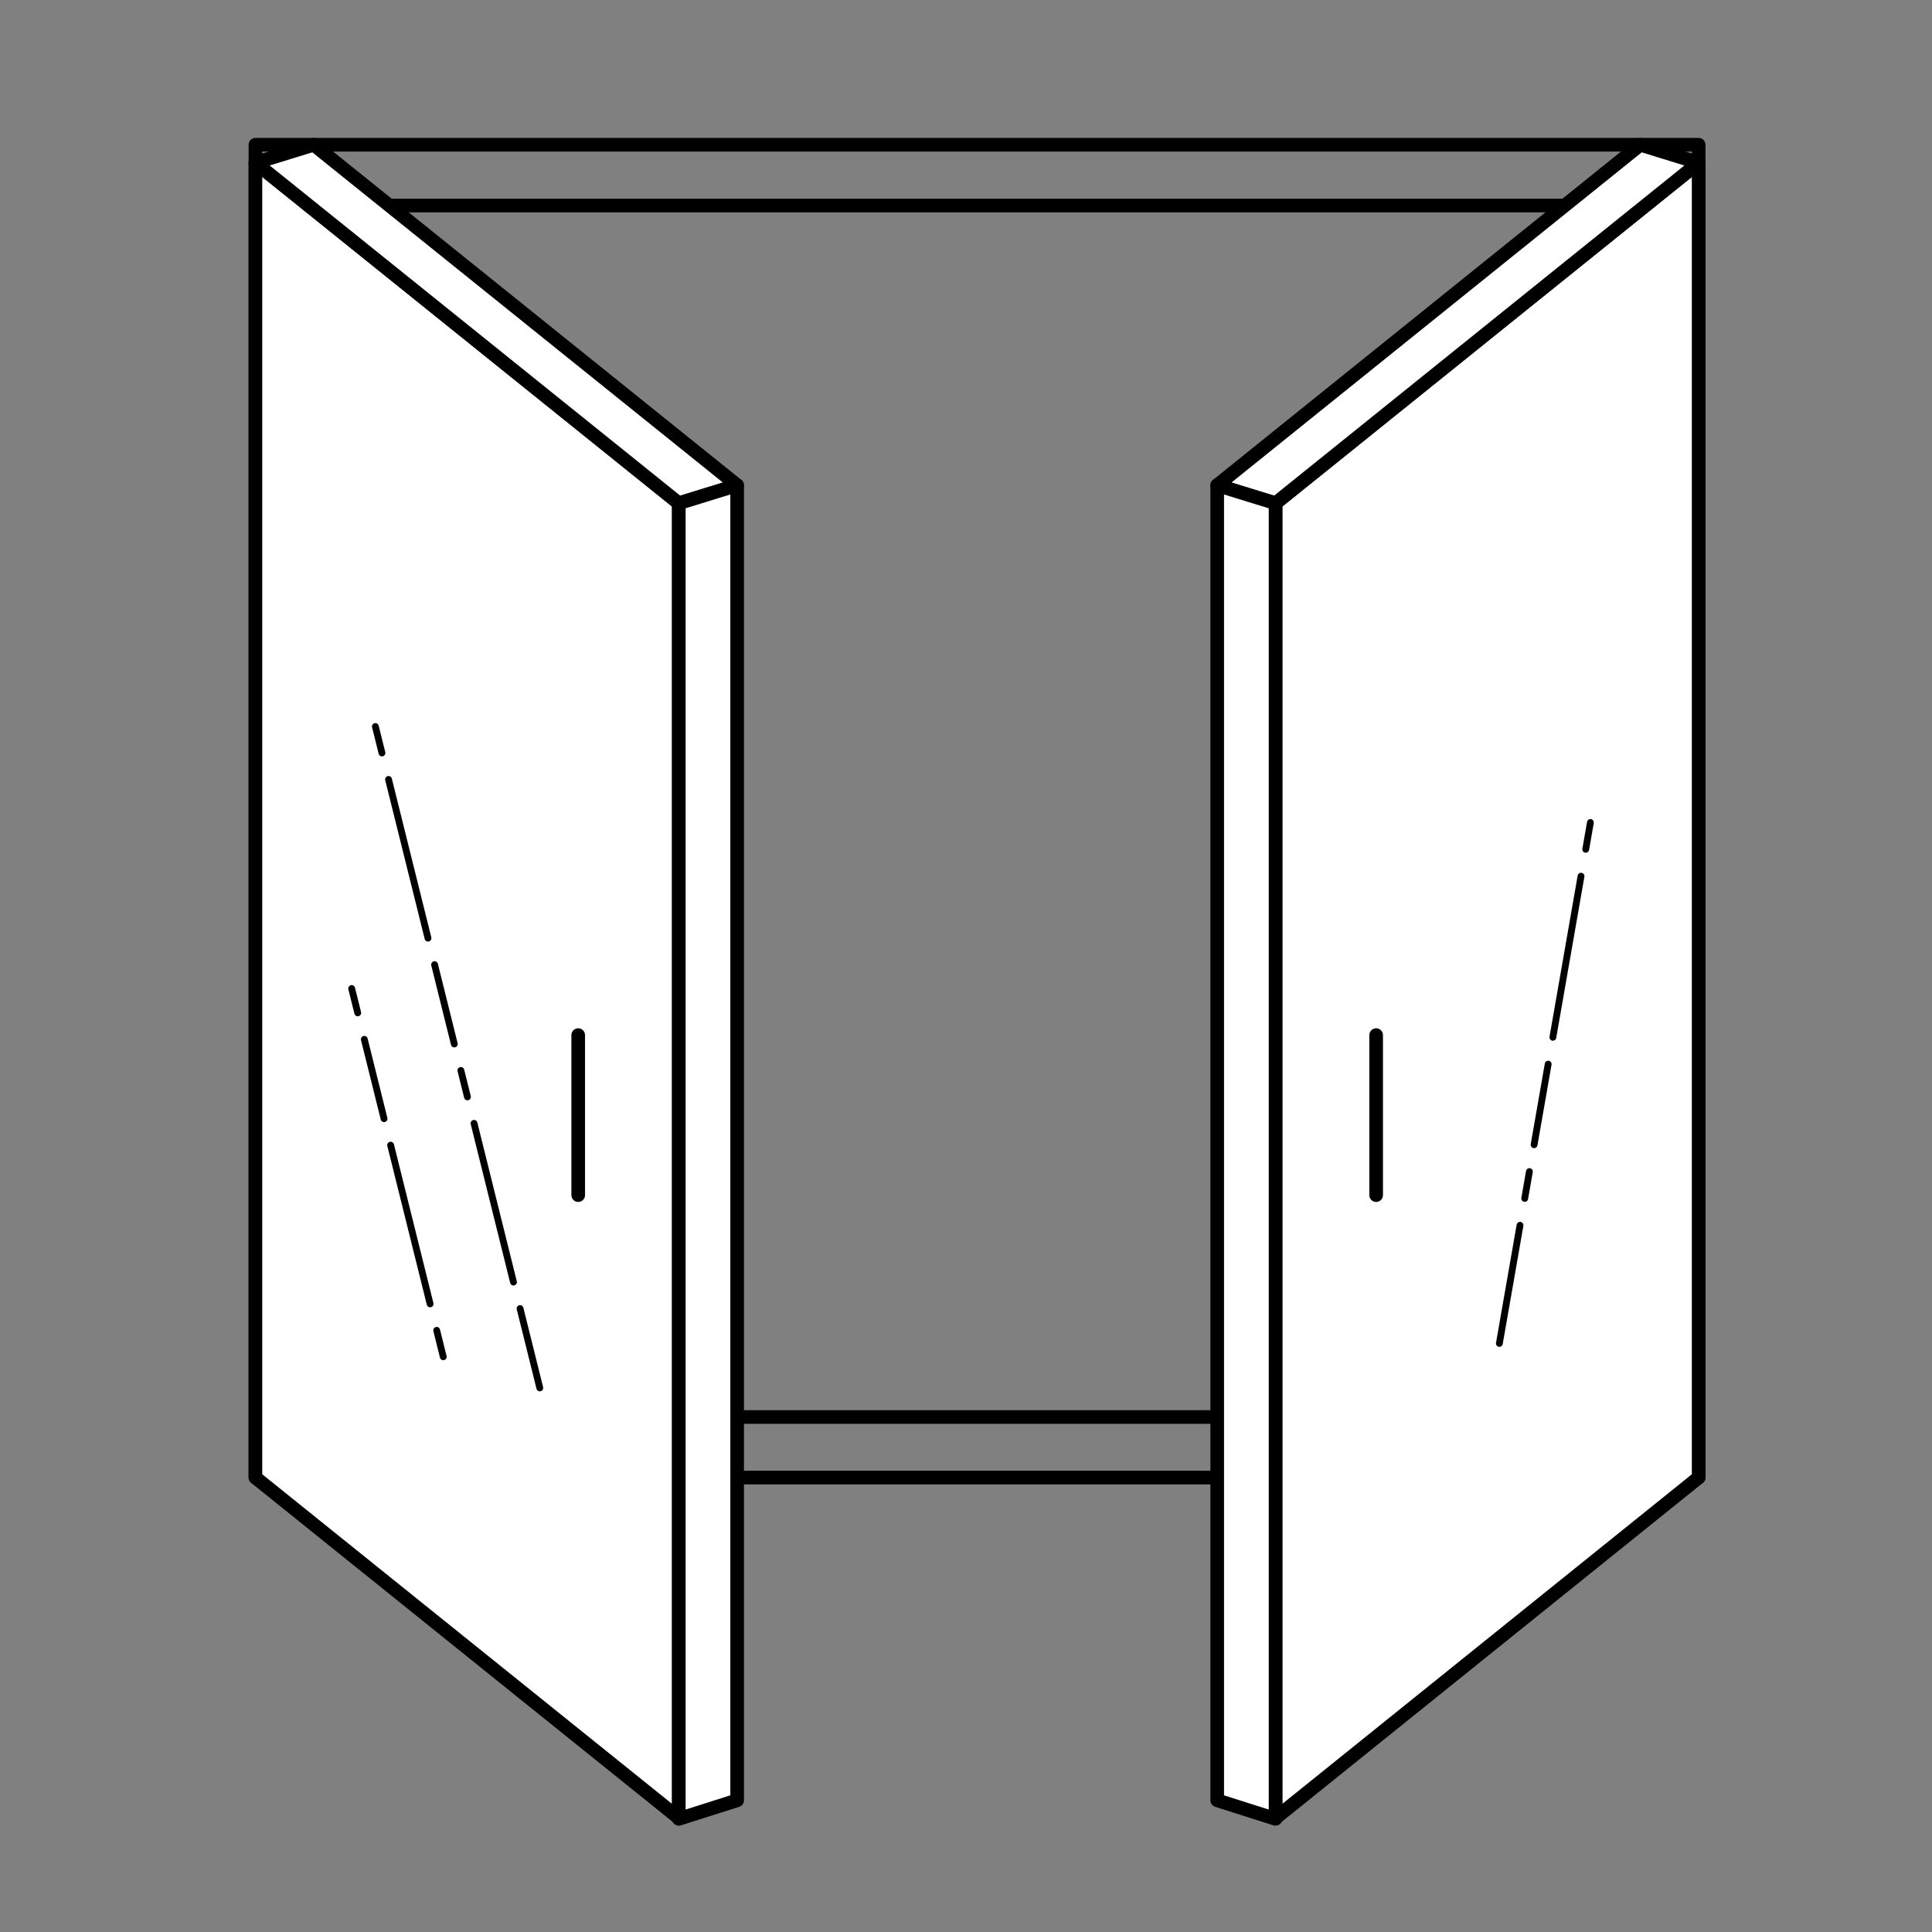 <svg id="Ebene_1" data-name="Ebene 1" xmlns="http://www.w3.org/2000/svg" viewBox="0 0 70.87 70.87"><rect x="0" y="0" width="70.87" height="70.87" fill="#808080" stroke="none"/><defs><style>.cls-1,.cls-3{fill:none;}.cls-1,.cls-2,.cls-3{stroke:#000;stroke-linecap:round;stroke-linejoin:round;}.cls-1,.cls-2{stroke-width:0.5px;}.cls-2{fill:#fff;}.cls-3{stroke-width:0.25px;stroke-dasharray:1 1 6 1 3 1;}</style></defs><title>ICONS</title><rect class="cls-1" x="11.78" y="7.54" width="48.13" height="44.44"/><rect class="cls-1" x="9.37" y="5.31" width="52.94" height="48.89"/><polygon class="cls-2" points="24.9 66.69 9.37 54.2 9.37 5.97 24.9 18.46 24.9 66.69"/><line class="cls-1" x1="21.21" y1="37.97" x2="21.21" y2="43.84"/><polygon class="cls-2" points="9.37 5.97 11.51 5.31 27.04 17.8 24.9 18.46 9.37 5.97"/><polygon class="cls-2" points="24.9 66.72 27.04 66.04 27.04 17.8 24.9 18.46 24.9 66.72"/><polygon class="cls-2" points="46.79 66.69 62.31 54.2 62.31 5.97 46.79 18.46 46.79 66.69"/><line class="cls-1" x1="50.48" y1="37.97" x2="50.48" y2="43.84"/><polygon class="cls-2" points="62.31 5.97 60.17 5.31 44.65 17.8 46.79 18.46 62.31 5.97"/><polygon class="cls-2" points="46.79 66.72 44.65 66.04 44.65 17.8 46.79 18.46 46.79 66.72"/><line class="cls-3" x1="58.34" y1="30.17" x2="55" y2="49.28"/><line class="cls-3" x1="13.77" y1="26.65" x2="19.86" y2="51.15"/><line class="cls-3" x1="16.26" y1="49.77" x2="12.9" y2="36.26"/></svg>